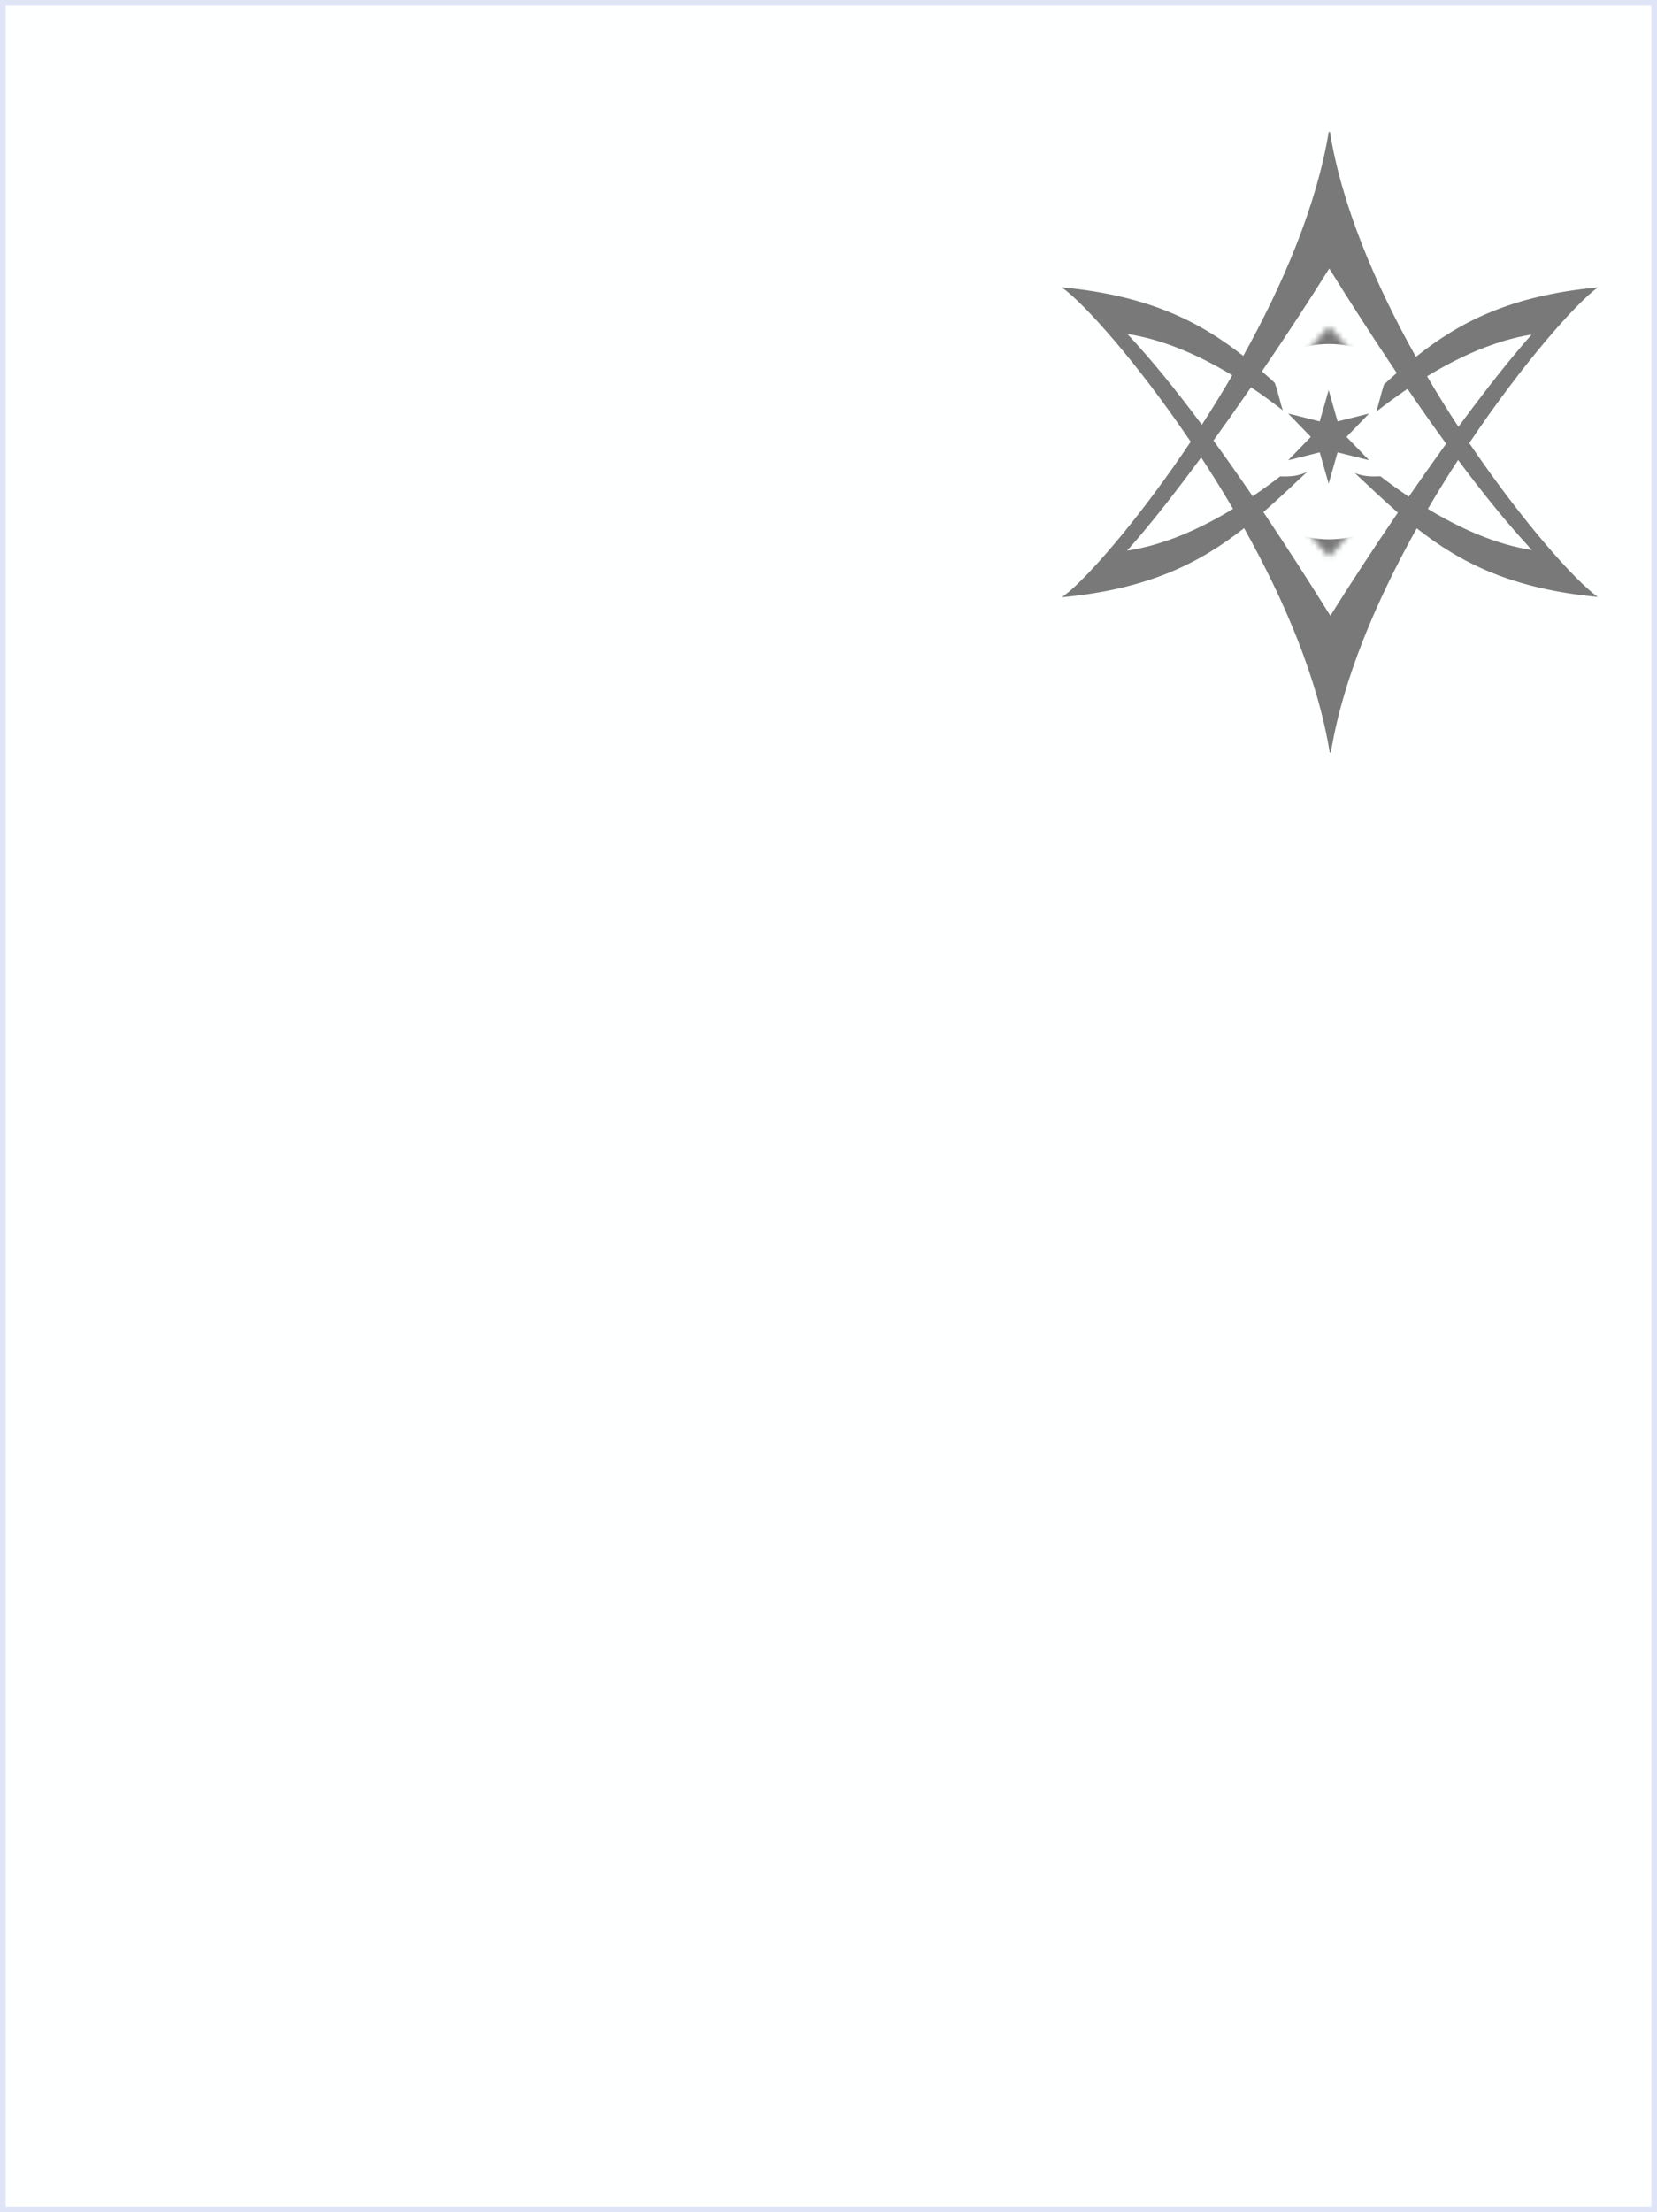 <svg width="293" height="391" viewBox="0 0 293 391" fill="none" xmlns="http://www.w3.org/2000/svg">
<rect x="0" y="0" width="293" height="391" fill="#333333" stroke="none"/>
<rect x="0.5" y="0.5" width="292" height="390" fill="#FEFFFF" stroke="#DFE5F7"/>
<path d="M210.545 78.076C202.06 90.752 193.623 100.609 189.158 104.477L187.791 105.563C203.078 104.135 212.181 99.496 219.984 93.353C227.056 105.985 233.012 119.913 235.125 133C235.125 133 235.328 133.001 235.328 133C237.467 119.959 243.444 106.031 250.52 93.385C258.258 99.476 267.298 104.077 282.491 105.501L282.542 105.511C278.64 102.773 269.26 92.293 259.8 78.316C269.288 64.197 278.701 53.57 282.542 50.799C267.13 52.238 258.119 56.897 250.369 63.074C243.266 50.409 237.277 36.43 235.156 23.3C235.156 23.3 234.954 23.298 234.954 23.3C232.817 36.327 226.878 50.256 219.839 62.909C212.073 56.807 203.012 52.216 187.74 50.788C191.65 53.532 201.064 64.052 210.545 78.076ZM199.305 97.326C203.203 92.966 207.747 87.169 212.393 80.853C214.3 83.765 216.195 86.807 218.034 89.946C212.387 93.378 205.918 96.343 199.305 97.326ZM270.899 97.231C264.399 96.225 258.04 93.315 252.485 89.953C254.23 86.972 256.023 84.079 257.828 81.301C262.3 87.306 266.746 92.808 270.899 97.231ZM270.834 59.133C266.969 63.474 262.478 69.207 257.889 75.446C256.014 72.583 254.151 69.593 252.341 66.51C257.901 63.128 264.288 60.179 270.834 59.133ZM221.212 68.453C223.238 69.812 225.121 71.195 226.823 72.515C226.596 71.835 226.413 71.137 226.233 70.445C225.994 69.524 225.746 68.587 225.399 67.657C224.648 66.975 223.897 66.301 223.139 65.643C227.612 59.079 231.763 52.711 235.044 47.462C238.672 53.285 242.735 59.62 246.981 65.924C246.232 66.583 245.489 67.258 244.746 67.94C244.452 68.776 244.233 69.616 244.018 70.442C243.814 71.224 243.608 72.013 243.337 72.775C245.014 71.467 246.876 70.091 248.885 68.731C251.133 72.02 253.421 75.279 255.714 78.429C253.495 81.499 251.273 84.654 249.106 87.795C247.313 86.59 245.636 85.369 244.096 84.189C242.556 84.258 241.009 84.221 239.561 83.6C242.158 86.035 244.634 88.394 247.177 90.608C242.69 97.189 238.527 103.575 235.238 108.838C231.637 103.058 227.608 96.775 223.397 90.517C225.983 88.264 228.506 85.861 231.156 83.382C229.643 84.179 228.007 84.262 226.373 84.2C224.87 85.353 223.239 86.544 221.5 87.72C219.219 84.379 216.896 81.069 214.568 77.87C216.799 74.783 219.033 71.611 221.212 68.453ZM217.89 66.334C216.136 69.348 214.332 72.273 212.515 75.081C208.01 69.028 203.53 63.482 199.348 59.032C205.909 60.035 212.307 62.957 217.89 66.334Z" fill="#797979"/>
<mask id="mask0_248_188" style="mask-type:luminance" maskUnits="userSpaceOnUse" x="225" y="57" width="20" height="42">
<path d="M235.028 98.376C235.028 98.376 225.28 89.276 225.28 78.064C225.28 66.852 235.028 57.752 235.028 57.752C235.028 57.752 244.775 66.852 244.775 78.064C244.775 89.276 235.028 98.376 235.028 98.376Z" fill="white"/>
</mask>
<g mask="url(#mask0_248_188)">
<path d="M215.147 78.067C215.147 89.047 224.047 97.947 235.026 97.947C246.006 97.947 254.906 89.047 254.906 78.067C254.906 67.088 246.006 58.188 235.026 58.188C224.047 58.188 215.147 67.088 215.147 78.067Z" stroke="#797979" stroke-width="5.227" stroke-miterlimit="10"/>
</g>
<path d="M234.939 68.957L236.517 74.487L242.095 73.089L238.095 77.22L242.095 81.352L236.517 79.954L234.939 85.484L233.361 79.954L227.783 81.352L231.783 77.22L227.783 73.089L233.361 74.487L234.939 68.957Z" fill="#797979"/>
</svg>
